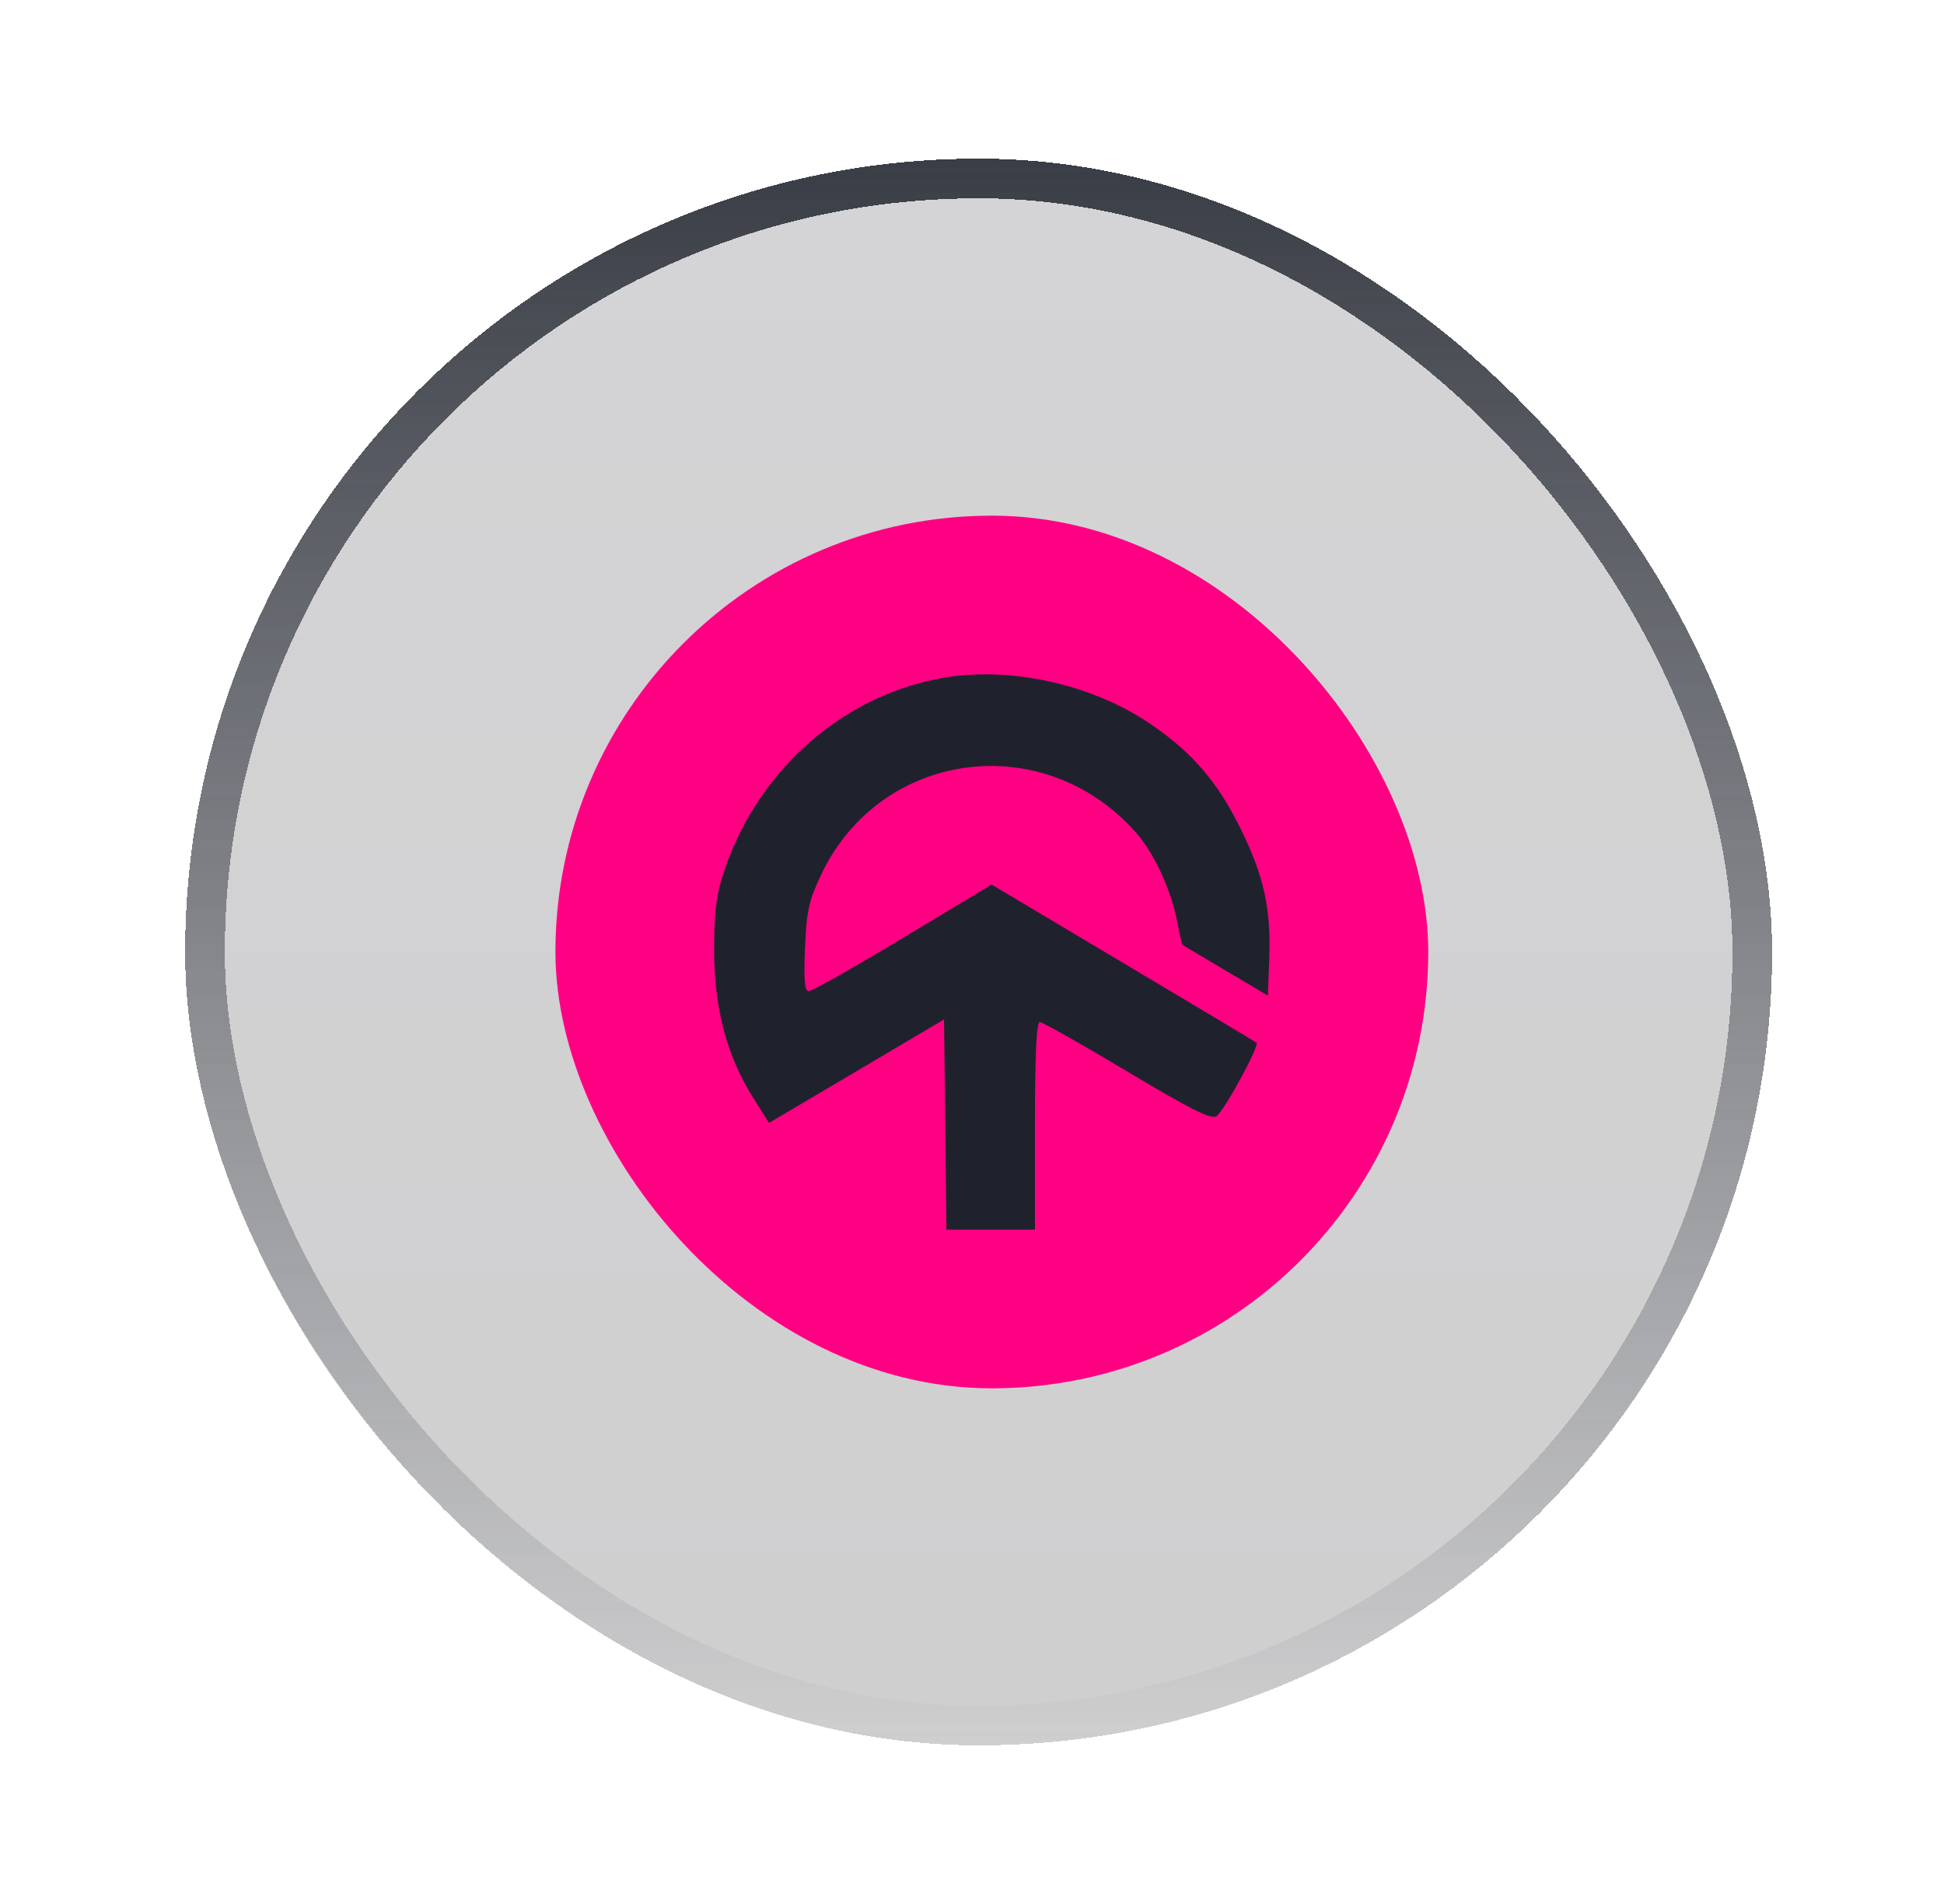 <svg width="49" height="48" viewBox="0 0 49 48" fill="none" xmlns="http://www.w3.org/2000/svg">
<g filter="url(#filter0_d_75_6156)">
<rect x="4.667" y="2" width="40" height="40" rx="20" fill="url(#paint0_linear_75_6156)" fill-opacity="0.2" shape-rendering="crispEdges"/>
<rect x="14" y="11" width="22" height="22" rx="11" fill="#FF0083"/>
<path fill-rule="evenodd" clip-rule="evenodd" d="M23.757 15.091C21.157 15.553 18.99 17.525 18.19 20.157C18.044 20.636 17.992 21.154 18.001 22.042C18.016 23.476 18.33 24.637 18.987 25.679L19.384 26.309L21.59 25.005L23.795 23.7L23.825 26.35L23.855 29H24.971H26.087V26.384C26.087 24.559 26.125 23.768 26.21 23.768C26.278 23.768 27.266 24.326 28.407 25.009C30.011 25.968 30.523 26.225 30.661 26.141C30.846 26.027 31.755 24.358 31.67 24.287C31.644 24.265 30.131 23.359 28.308 22.274L24.994 20.3L22.76 21.645C21.531 22.384 20.463 22.989 20.387 22.989C20.282 22.989 20.258 22.72 20.291 21.903C20.33 20.97 20.386 20.712 20.691 20.064C22.18 16.904 26.306 16.35 28.639 18.996C29.087 19.505 29.518 20.433 29.665 21.207C29.728 21.535 29.791 21.811 29.806 21.822C29.821 21.832 30.311 22.124 30.895 22.47L31.958 23.099L31.993 22.181C32.04 20.926 31.863 20.105 31.287 18.925C30.688 17.698 30.03 16.939 28.931 16.207C27.474 15.237 25.423 14.795 23.757 15.091Z" fill="#1F222D"/>
<rect x="5.167" y="2.5" width="39" height="39" rx="19.5" stroke="url(#paint1_linear_75_6156)" shape-rendering="crispEdges"/>
</g>
<defs>
<filter id="filter0_d_75_6156" x="0.667" y="0" width="48" height="48" filterUnits="userSpaceOnUse" color-interpolation-filters="sRGB">
<feFlood flood-opacity="0" result="BackgroundImageFix"/>
<feColorMatrix in="SourceAlpha" type="matrix" values="0 0 0 0 0 0 0 0 0 0 0 0 0 0 0 0 0 0 127 0" result="hardAlpha"/>
<feOffset dy="2"/>
<feGaussianBlur stdDeviation="2"/>
<feComposite in2="hardAlpha" operator="out"/>
<feColorMatrix type="matrix" values="0 0 0 0 1 0 0 0 0 0 0 0 0 0 0.514 0 0 0 1 0"/>
<feBlend mode="normal" in2="BackgroundImageFix" result="effect1_dropShadow_75_6156"/>
<feBlend mode="normal" in="SourceGraphic" in2="effect1_dropShadow_75_6156" result="shape"/>
</filter>
<linearGradient id="paint0_linear_75_6156" x1="24.666" y1="2" x2="24.666" y2="42" gradientUnits="userSpaceOnUse">
<stop stop-color="#282630"/>
<stop offset="1" stop-color="#0F0E13"/>
</linearGradient>
<linearGradient id="paint1_linear_75_6156" x1="24.666" y1="2" x2="24.666" y2="42" gradientUnits="userSpaceOnUse">
<stop stop-color="#393D45"/>
<stop offset="1" stop-color="#393D45" stop-opacity="0"/>
</linearGradient>
</defs>
</svg>
